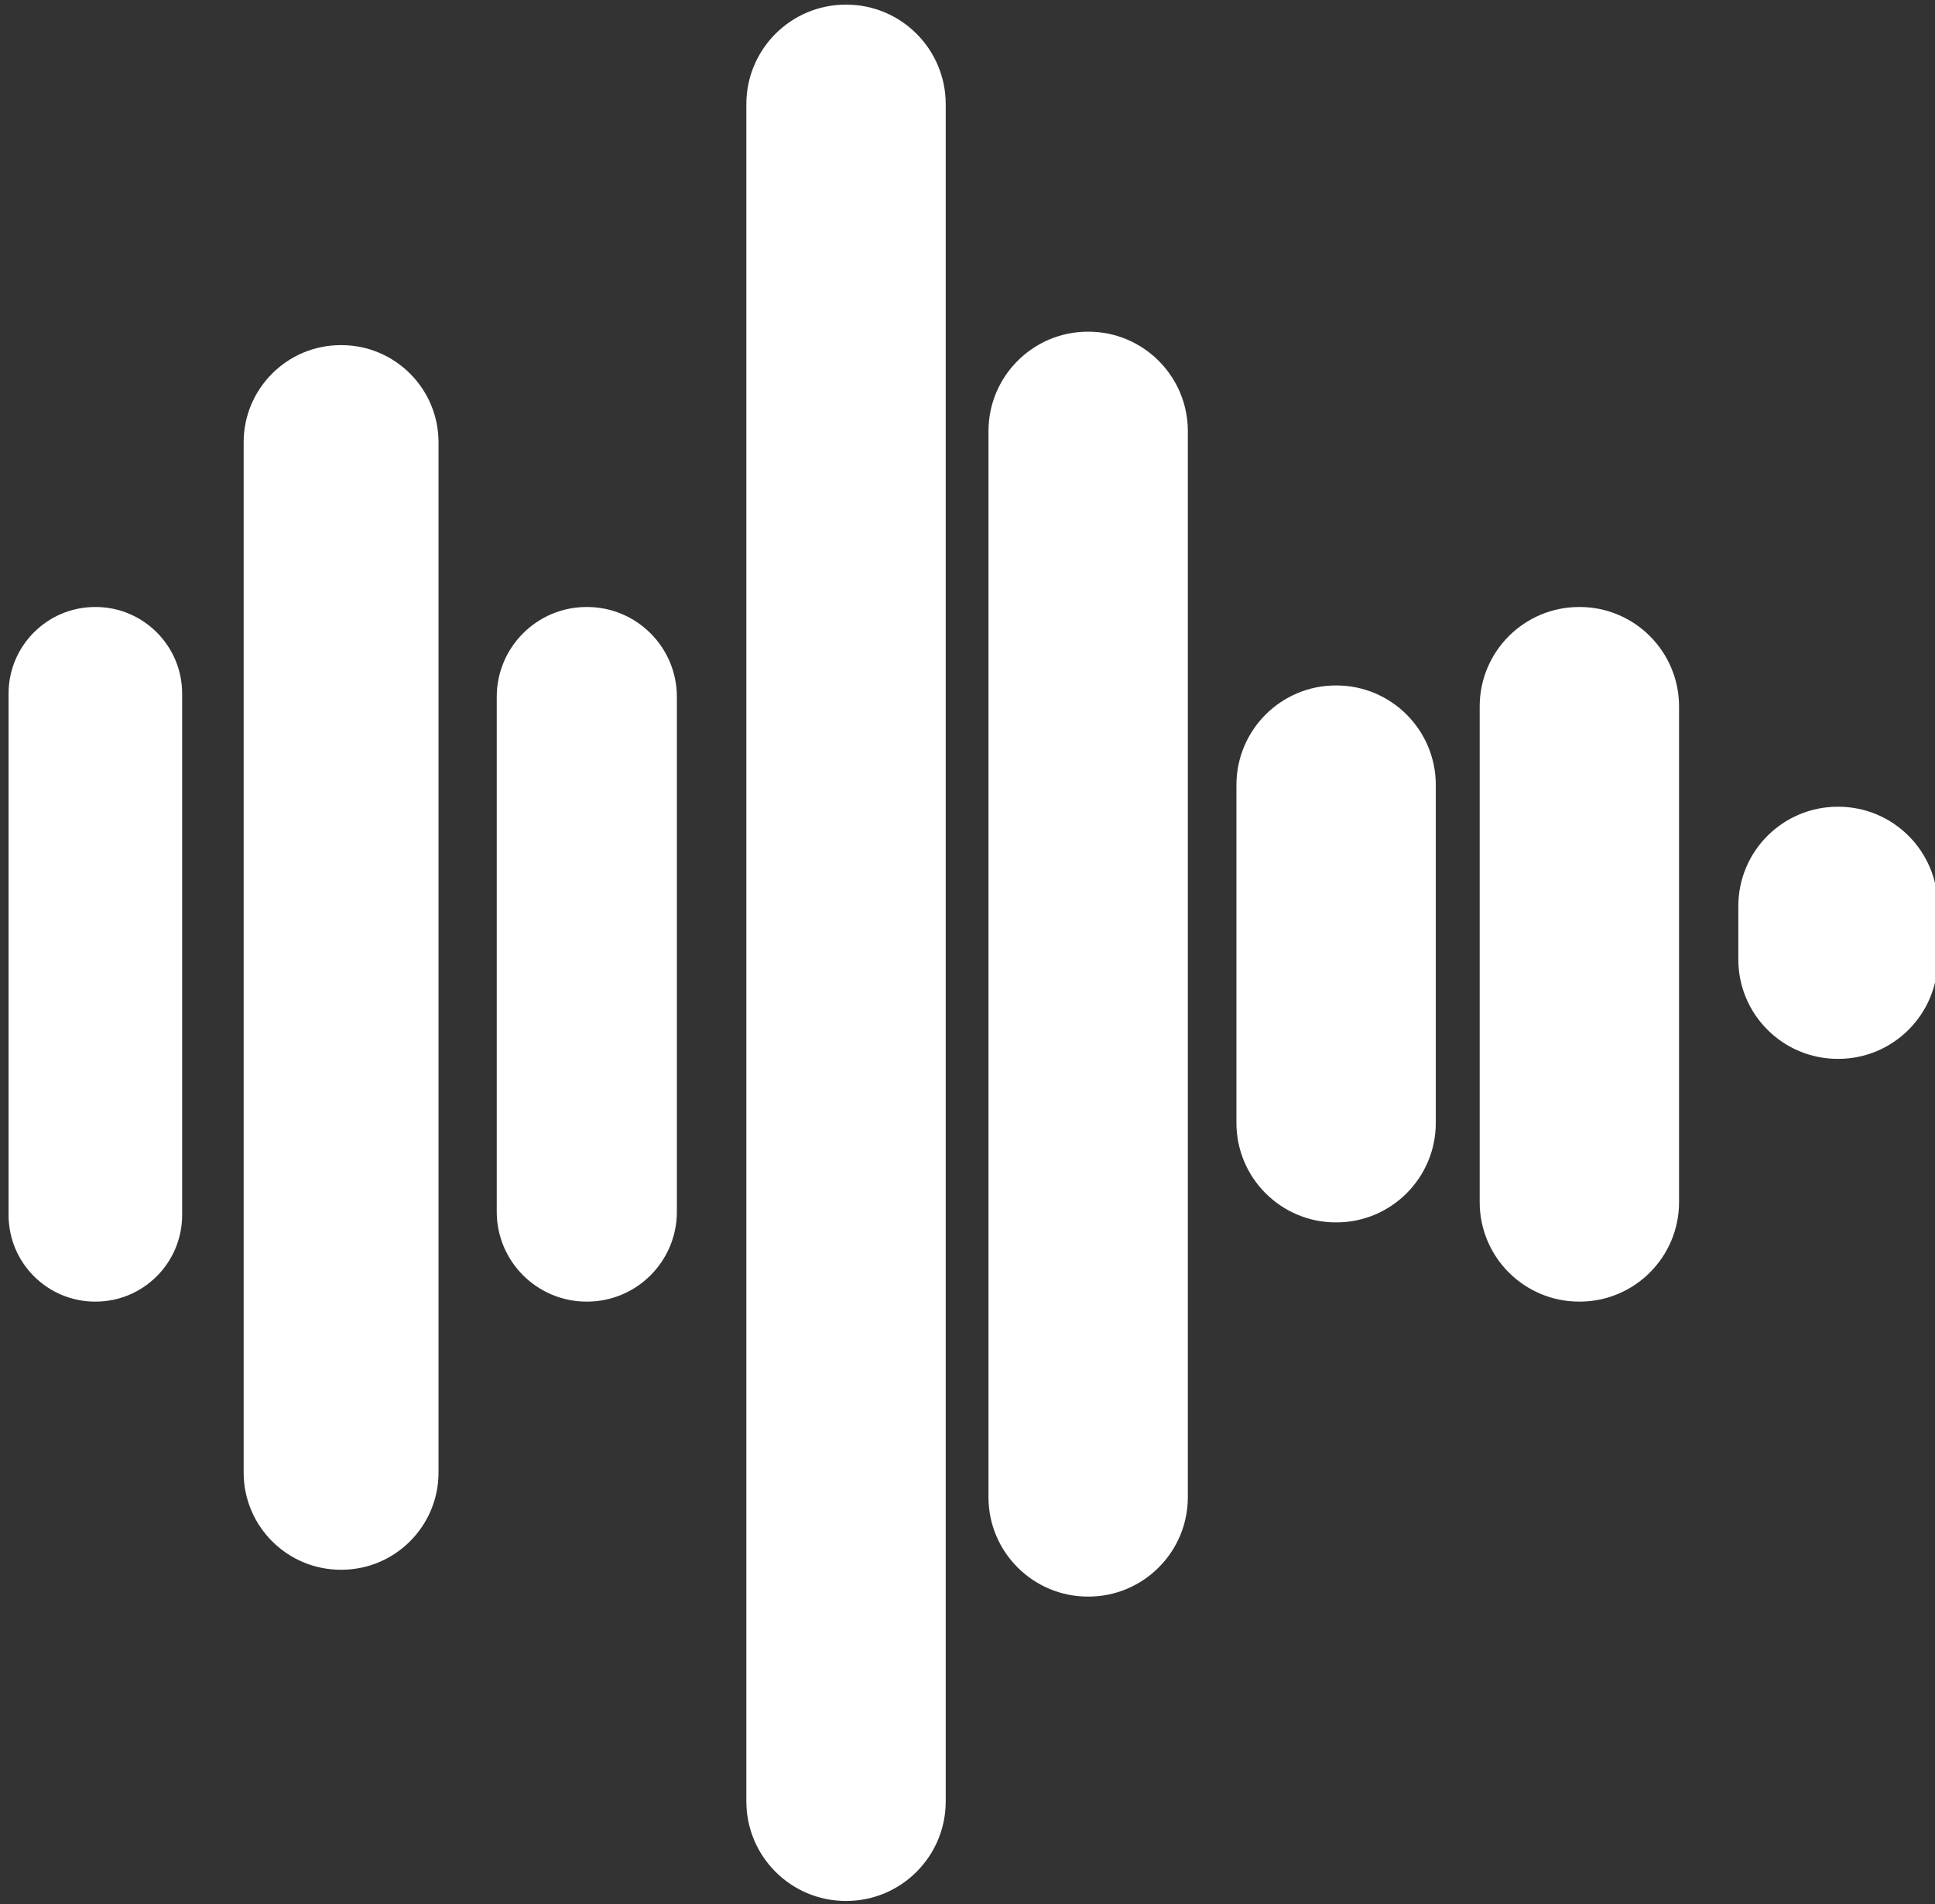 <?xml version="1.0" encoding="UTF-8" standalone="no"?>
<!DOCTYPE svg PUBLIC "-//W3C//DTD SVG 1.1//EN" "http://www.w3.org/Graphics/SVG/1.1/DTD/svg11.dtd">
<svg width="100%" height="100%" viewBox="0 0 63 62" version="1.1" xmlns="http://www.w3.org/2000/svg" xmlns:xlink="http://www.w3.org/1999/xlink" xml:space="preserve" xmlns:serif="http://www.serif.com/" style="fill-rule:evenodd;clip-rule:evenodd;stroke-linejoin:round;stroke-miterlimit:2;">
    <rect x="0" y="0" width="63" height="62" fill="#333333" stroke="none"/>
    <g transform="matrix(1.191,0,0,1,-0.594,0)">
        <path d="M5.478,22.583C5.478,21.027 4.418,19.763 3.111,19.763L3.1,19.763C1.793,19.763 0.733,21.027 0.733,22.583L0.733,39.559C0.733,41.116 1.793,42.379 3.1,42.379L3.111,42.379C4.418,42.379 5.478,41.116 5.478,39.559L5.478,22.583Z" style="fill:white;"/>
    </g>
    <g transform="matrix(1.236,0,0,1,15.267,0)">
        <path d="M5.478,22.689C5.478,21.074 4.418,19.763 3.111,19.763L3.1,19.763C1.793,19.763 0.733,21.074 0.733,22.689L0.733,39.453C0.733,41.068 1.793,42.379 3.1,42.379L3.111,42.379C4.418,42.379 5.478,41.068 5.478,39.453L5.478,22.689Z" style="fill:white;"/>
    </g>
    <g transform="matrix(1.368,0,0,1,47.173,0)">
        <path d="M5.478,23.002C5.478,21.214 4.418,19.763 3.111,19.763L3.1,19.763C1.793,19.763 0.733,21.214 0.733,23.002L0.733,39.14C0.733,40.928 1.793,42.379 3.1,42.379L3.111,42.379C4.418,42.379 5.478,40.928 5.478,39.14L5.478,23.002Z" style="fill:white;"/>
    </g>
    <g transform="matrix(1.368,0,0,1.821,31.18,-25.189)">
        <path d="M5.478,21.542C5.478,20.56 4.418,19.763 3.111,19.763L3.1,19.763C1.793,19.763 0.733,20.56 0.733,21.542L0.733,40.601C0.733,41.582 1.793,42.379 3.1,42.379L3.111,42.379C4.418,42.379 5.478,41.582 5.478,40.601L5.478,21.542Z" style="fill:white;"/>
    </g>
    <g transform="matrix(1.368,0,0,0.773,39.253,7.041)">
        <path d="M5.478,23.955C5.478,21.641 4.418,19.763 3.111,19.763L3.1,19.763C1.793,19.763 0.733,21.641 0.733,23.955L0.733,38.187C0.733,40.501 1.793,42.379 3.1,42.379L3.111,42.379C4.418,42.379 5.478,40.501 5.478,38.187L5.478,23.955Z" style="fill:white;"/>
    </g>
    <g transform="matrix(1.368,0,0,2.73,23.297,-53.802)">
        <path d="M5.478,20.95C5.478,20.295 4.418,19.763 3.111,19.763L3.1,19.763C1.793,19.763 0.733,20.295 0.733,20.95L0.733,41.192C0.733,41.847 1.793,42.379 3.1,42.379L3.111,42.379C4.418,42.379 5.478,41.847 5.478,41.192L5.478,20.95Z" style="fill:white;"/>
    </g>
    <g transform="matrix(1.368,0,0,0.363,55.594,19.092)">
        <path d="M5.478,28.676C5.478,23.757 4.418,19.763 3.111,19.763L3.1,19.763C1.793,19.763 0.733,23.757 0.733,28.676L0.733,33.466C0.733,38.385 1.793,42.379 3.1,42.379L3.111,42.379C4.418,42.379 5.478,38.385 5.478,33.466L5.478,28.676Z" style="fill:white;"/>
    </g>
    <g transform="matrix(1.337,0,0,1.763,6.953,-23.605)">
        <path d="M5.478,21.557C5.478,20.567 4.418,19.763 3.113,19.763L3.098,19.763C1.793,19.763 0.733,20.567 0.733,21.557L0.733,40.585C0.733,41.575 1.793,42.379 3.098,42.379L3.113,42.379C4.418,42.379 5.478,41.575 5.478,40.585L5.478,21.557Z" style="fill:white;"/>
    </g>
</svg>
